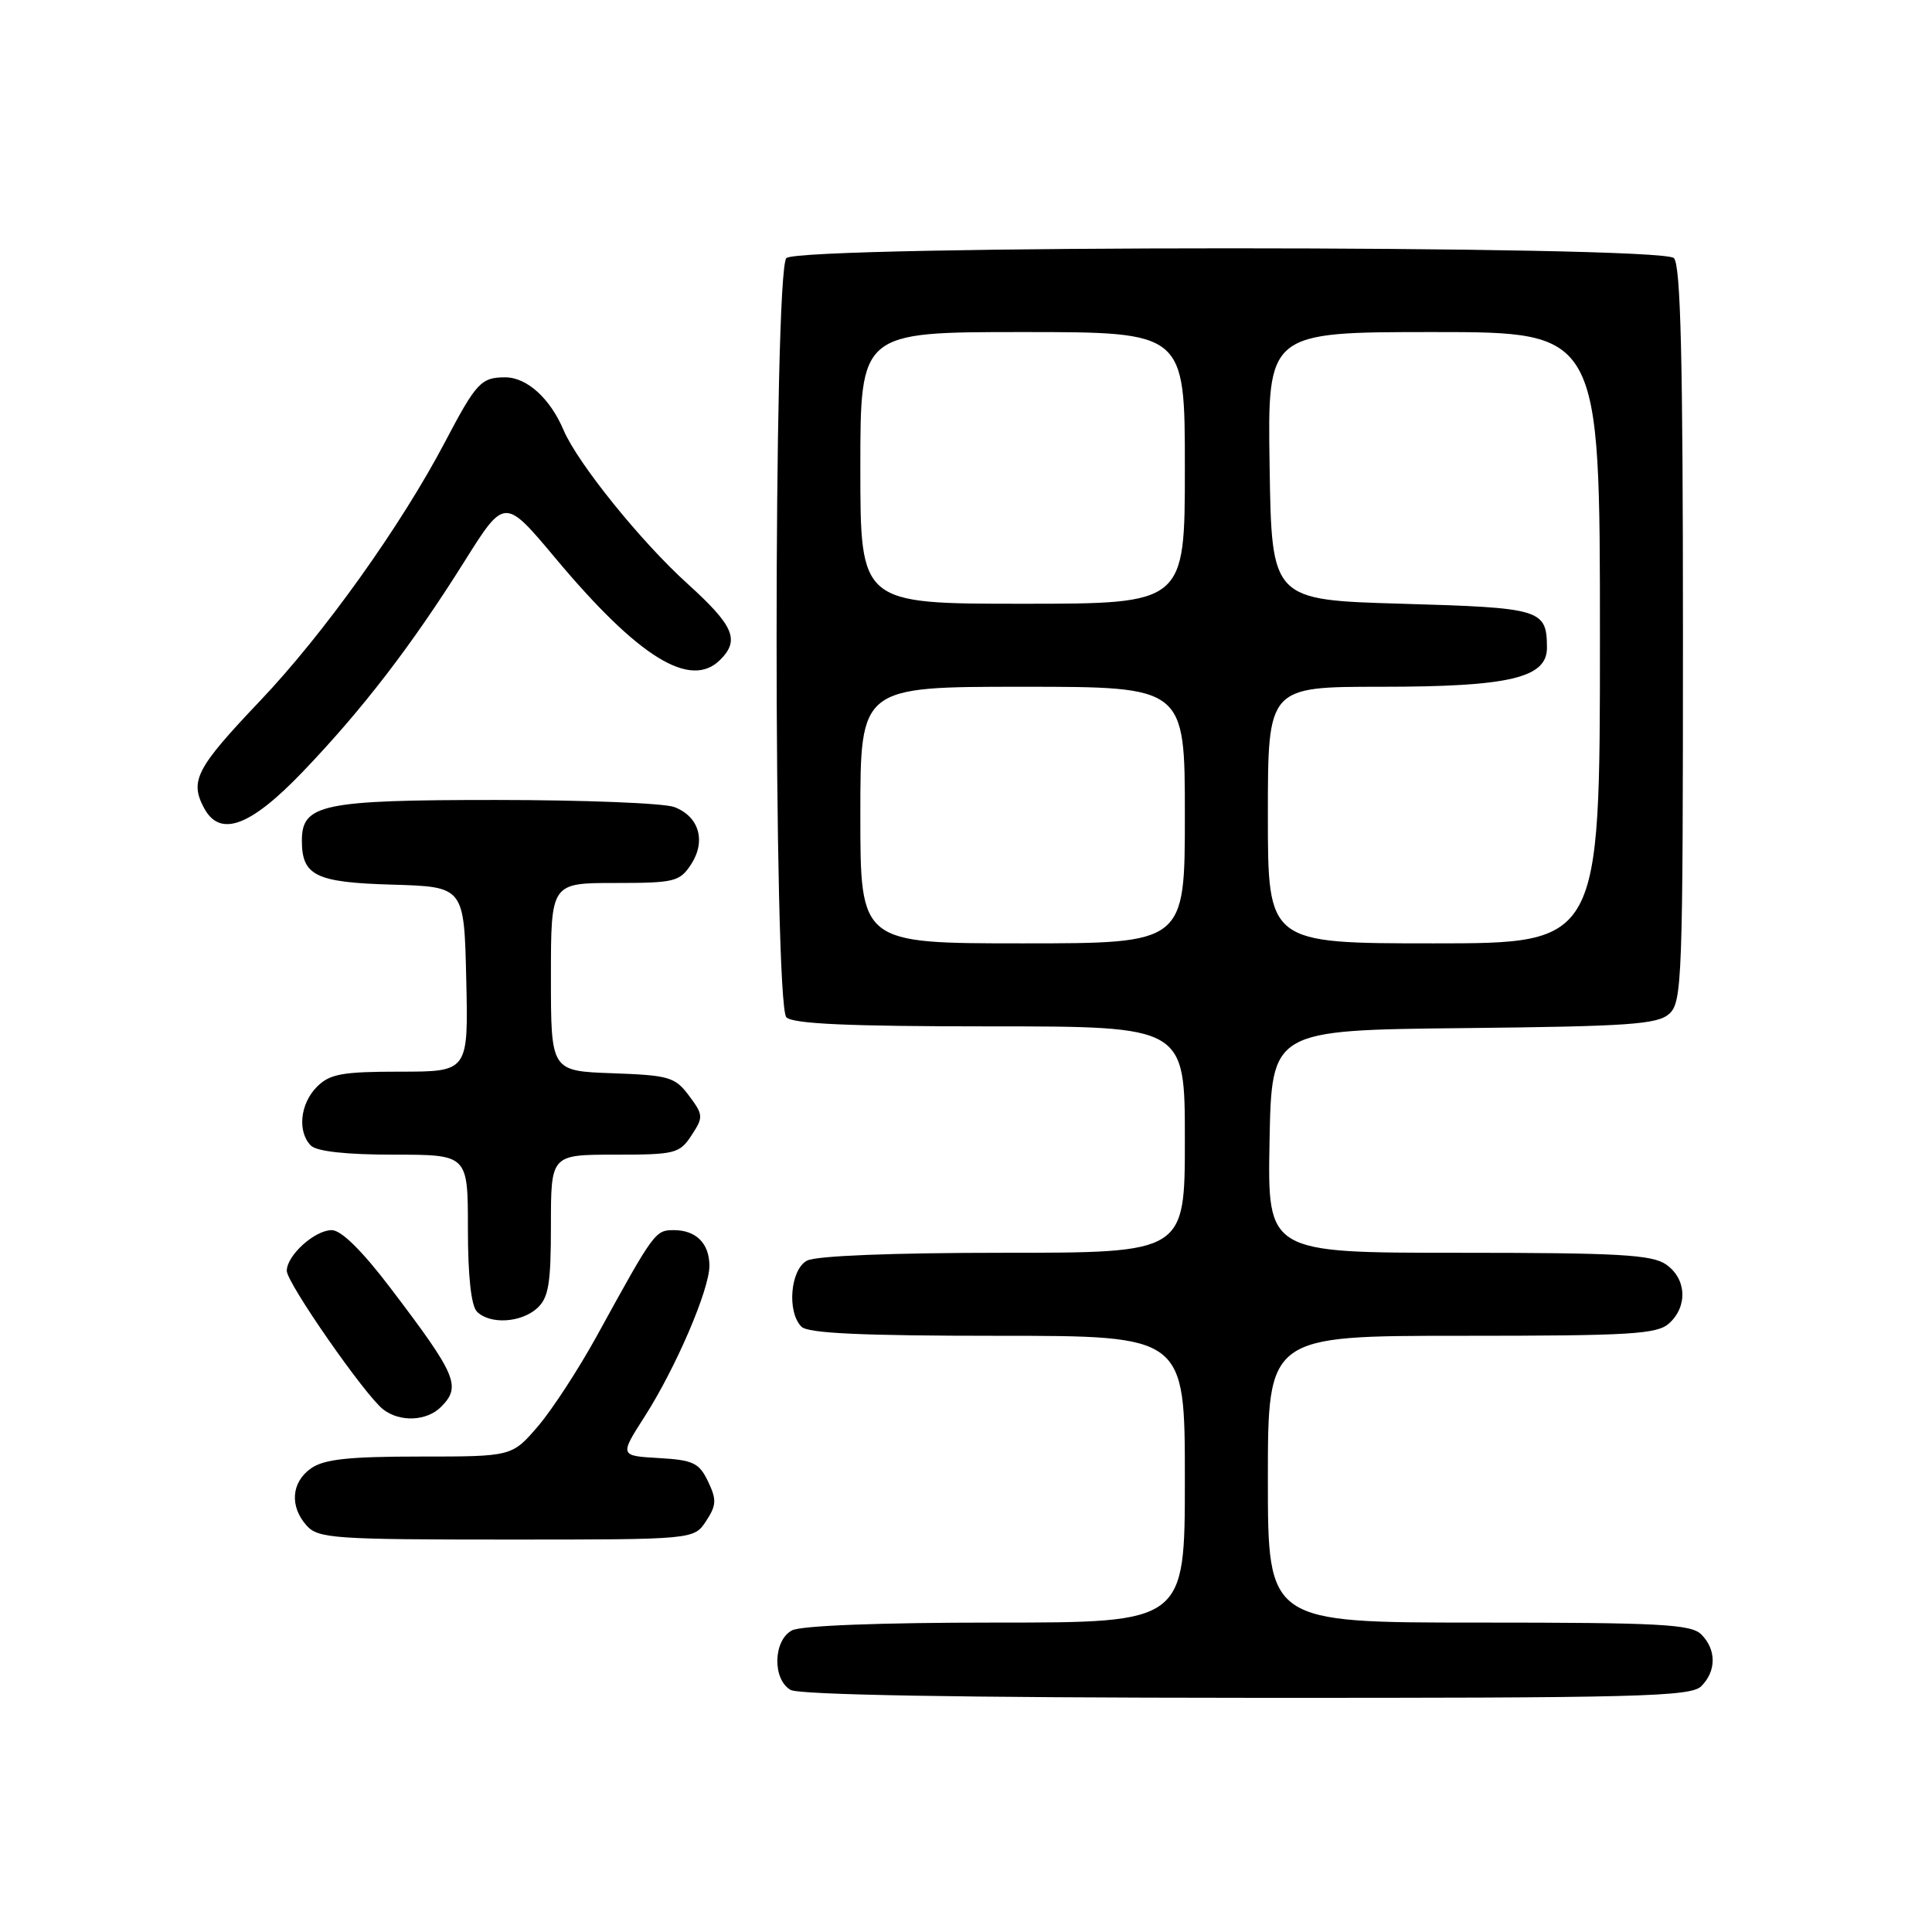 <?xml version="1.0" encoding="UTF-8" standalone="no"?>
<!DOCTYPE svg PUBLIC "-//W3C//DTD SVG 1.1//EN" "http://www.w3.org/Graphics/SVG/1.1/DTD/svg11.dtd" >
<svg xmlns="http://www.w3.org/2000/svg" xmlns:xlink="http://www.w3.org/1999/xlink" version="1.1" viewBox="0 0 256 256">
 <g >
 <path fill="currentColor"
d=" M 225.43 223.43 C 227.44 221.42 227.44 218.58 225.43 216.57 C 224.08 215.22 219.98 215.00 195.93 215.00 C 168.00 215.00 168.00 215.00 168.00 196.00 C 168.00 177.00 168.00 177.00 193.67 177.00 C 216.16 177.00 219.57 176.79 221.17 175.35 C 223.66 173.09 223.47 169.44 220.78 167.56 C 218.91 166.25 214.53 166.00 193.25 166.00 C 167.95 166.00 167.95 166.00 168.22 151.25 C 168.50 136.50 168.50 136.50 193.94 136.23 C 215.85 136.00 219.63 135.74 221.19 134.33 C 222.89 132.79 223.00 129.71 223.00 84.05 C 223.00 47.54 222.70 35.10 221.80 34.20 C 220.07 32.47 105.93 32.47 104.20 34.20 C 102.47 35.93 102.47 133.07 104.20 134.80 C 105.07 135.67 112.47 136.00 131.20 136.00 C 157.00 136.00 157.00 136.00 157.00 151.00 C 157.00 166.00 157.00 166.00 132.93 166.00 C 118.26 166.00 108.11 166.40 106.93 167.04 C 104.72 168.22 104.25 173.85 106.20 175.80 C 107.07 176.67 114.24 177.00 132.20 177.00 C 157.00 177.00 157.00 177.00 157.00 196.00 C 157.00 215.00 157.00 215.00 131.93 215.00 C 116.57 215.00 106.12 215.40 104.93 216.04 C 102.45 217.37 102.33 222.51 104.75 223.92 C 105.88 224.58 127.19 224.95 165.18 224.97 C 217.22 225.00 224.03 224.82 225.43 223.43 Z  M 93.56 201.55 C 94.94 199.45 94.97 198.71 93.82 196.30 C 92.64 193.84 91.86 193.46 87.29 193.20 C 82.09 192.90 82.09 192.90 85.45 187.65 C 89.56 181.22 94.00 170.88 94.00 167.73 C 94.00 164.77 92.24 163.00 89.29 163.00 C 86.82 163.00 86.68 163.19 79.11 176.97 C 76.70 181.36 73.18 186.77 71.29 188.98 C 67.84 193.00 67.84 193.00 55.64 193.00 C 46.22 193.00 42.94 193.35 41.22 194.56 C 38.59 196.40 38.35 199.62 40.65 202.17 C 42.17 203.85 44.35 204.00 67.13 204.00 C 91.95 204.00 91.95 204.00 93.56 201.55 Z  M 58.43 186.43 C 61.15 183.71 60.53 182.25 51.80 170.75 C 47.99 165.73 45.22 163.00 43.96 163.00 C 41.70 163.00 38.00 166.35 38.00 168.39 C 38.00 169.99 48.35 184.87 50.77 186.75 C 52.98 188.47 56.54 188.32 58.43 186.43 Z  M 71.17 173.35 C 72.69 171.97 73.00 170.13 73.00 162.35 C 73.00 153.00 73.00 153.00 81.48 153.00 C 89.47 153.00 90.05 152.85 91.63 150.44 C 93.22 148.02 93.20 147.74 91.30 145.19 C 89.45 142.71 88.67 142.48 81.15 142.21 C 73.00 141.92 73.00 141.92 73.00 129.46 C 73.00 117.00 73.00 117.00 81.48 117.00 C 89.37 117.00 90.06 116.83 91.56 114.55 C 93.59 111.45 92.64 108.19 89.35 106.94 C 87.99 106.42 77.32 106.00 65.66 106.00 C 42.72 106.00 40.00 106.57 40.00 111.37 C 40.00 116.04 41.82 116.93 52.00 117.22 C 61.50 117.50 61.50 117.50 61.78 129.75 C 62.06 142.00 62.06 142.00 53.03 142.00 C 45.33 142.00 43.70 142.30 42.00 144.00 C 39.76 146.24 39.38 149.98 41.20 151.80 C 41.97 152.57 45.91 153.00 52.20 153.00 C 62.00 153.00 62.00 153.00 62.00 162.80 C 62.00 169.09 62.43 173.03 63.20 173.80 C 64.92 175.52 69.03 175.28 71.17 173.35 Z  M 40.13 102.25 C 48.07 93.96 54.56 85.51 61.54 74.39 C 66.86 65.92 66.86 65.92 73.57 73.93 C 84.61 87.13 91.49 91.37 95.43 87.43 C 98.06 84.80 97.25 82.92 91.07 77.32 C 84.93 71.77 76.54 61.37 74.68 57.00 C 72.89 52.78 69.81 50.00 66.95 50.00 C 63.75 50.00 63.11 50.69 58.99 58.52 C 53.15 69.65 42.90 84.00 34.43 92.90 C 25.99 101.78 25.11 103.46 27.04 107.07 C 29.15 111.01 33.16 109.53 40.13 102.25 Z  M 114.00 108.00 C 114.00 91.00 114.00 91.00 135.50 91.00 C 157.00 91.00 157.00 91.00 157.00 108.00 C 157.00 125.00 157.00 125.00 135.50 125.00 C 114.00 125.00 114.00 125.00 114.00 108.00 Z  M 168.00 108.00 C 168.00 91.00 168.00 91.00 183.03 91.00 C 200.04 91.00 205.01 89.82 204.98 85.80 C 204.95 80.74 204.25 80.53 185.79 80.00 C 168.50 79.50 168.50 79.50 168.23 61.75 C 167.95 44.00 167.95 44.00 189.98 44.00 C 212.00 44.00 212.00 44.00 212.00 84.50 C 212.00 125.00 212.00 125.00 190.00 125.00 C 168.00 125.00 168.00 125.00 168.00 108.00 Z  M 114.00 62.00 C 114.00 44.00 114.00 44.00 135.50 44.00 C 157.00 44.00 157.00 44.00 157.00 62.00 C 157.00 80.00 157.00 80.00 135.50 80.00 C 114.00 80.00 114.00 80.00 114.00 62.00 Z "/>
</g>
</svg>